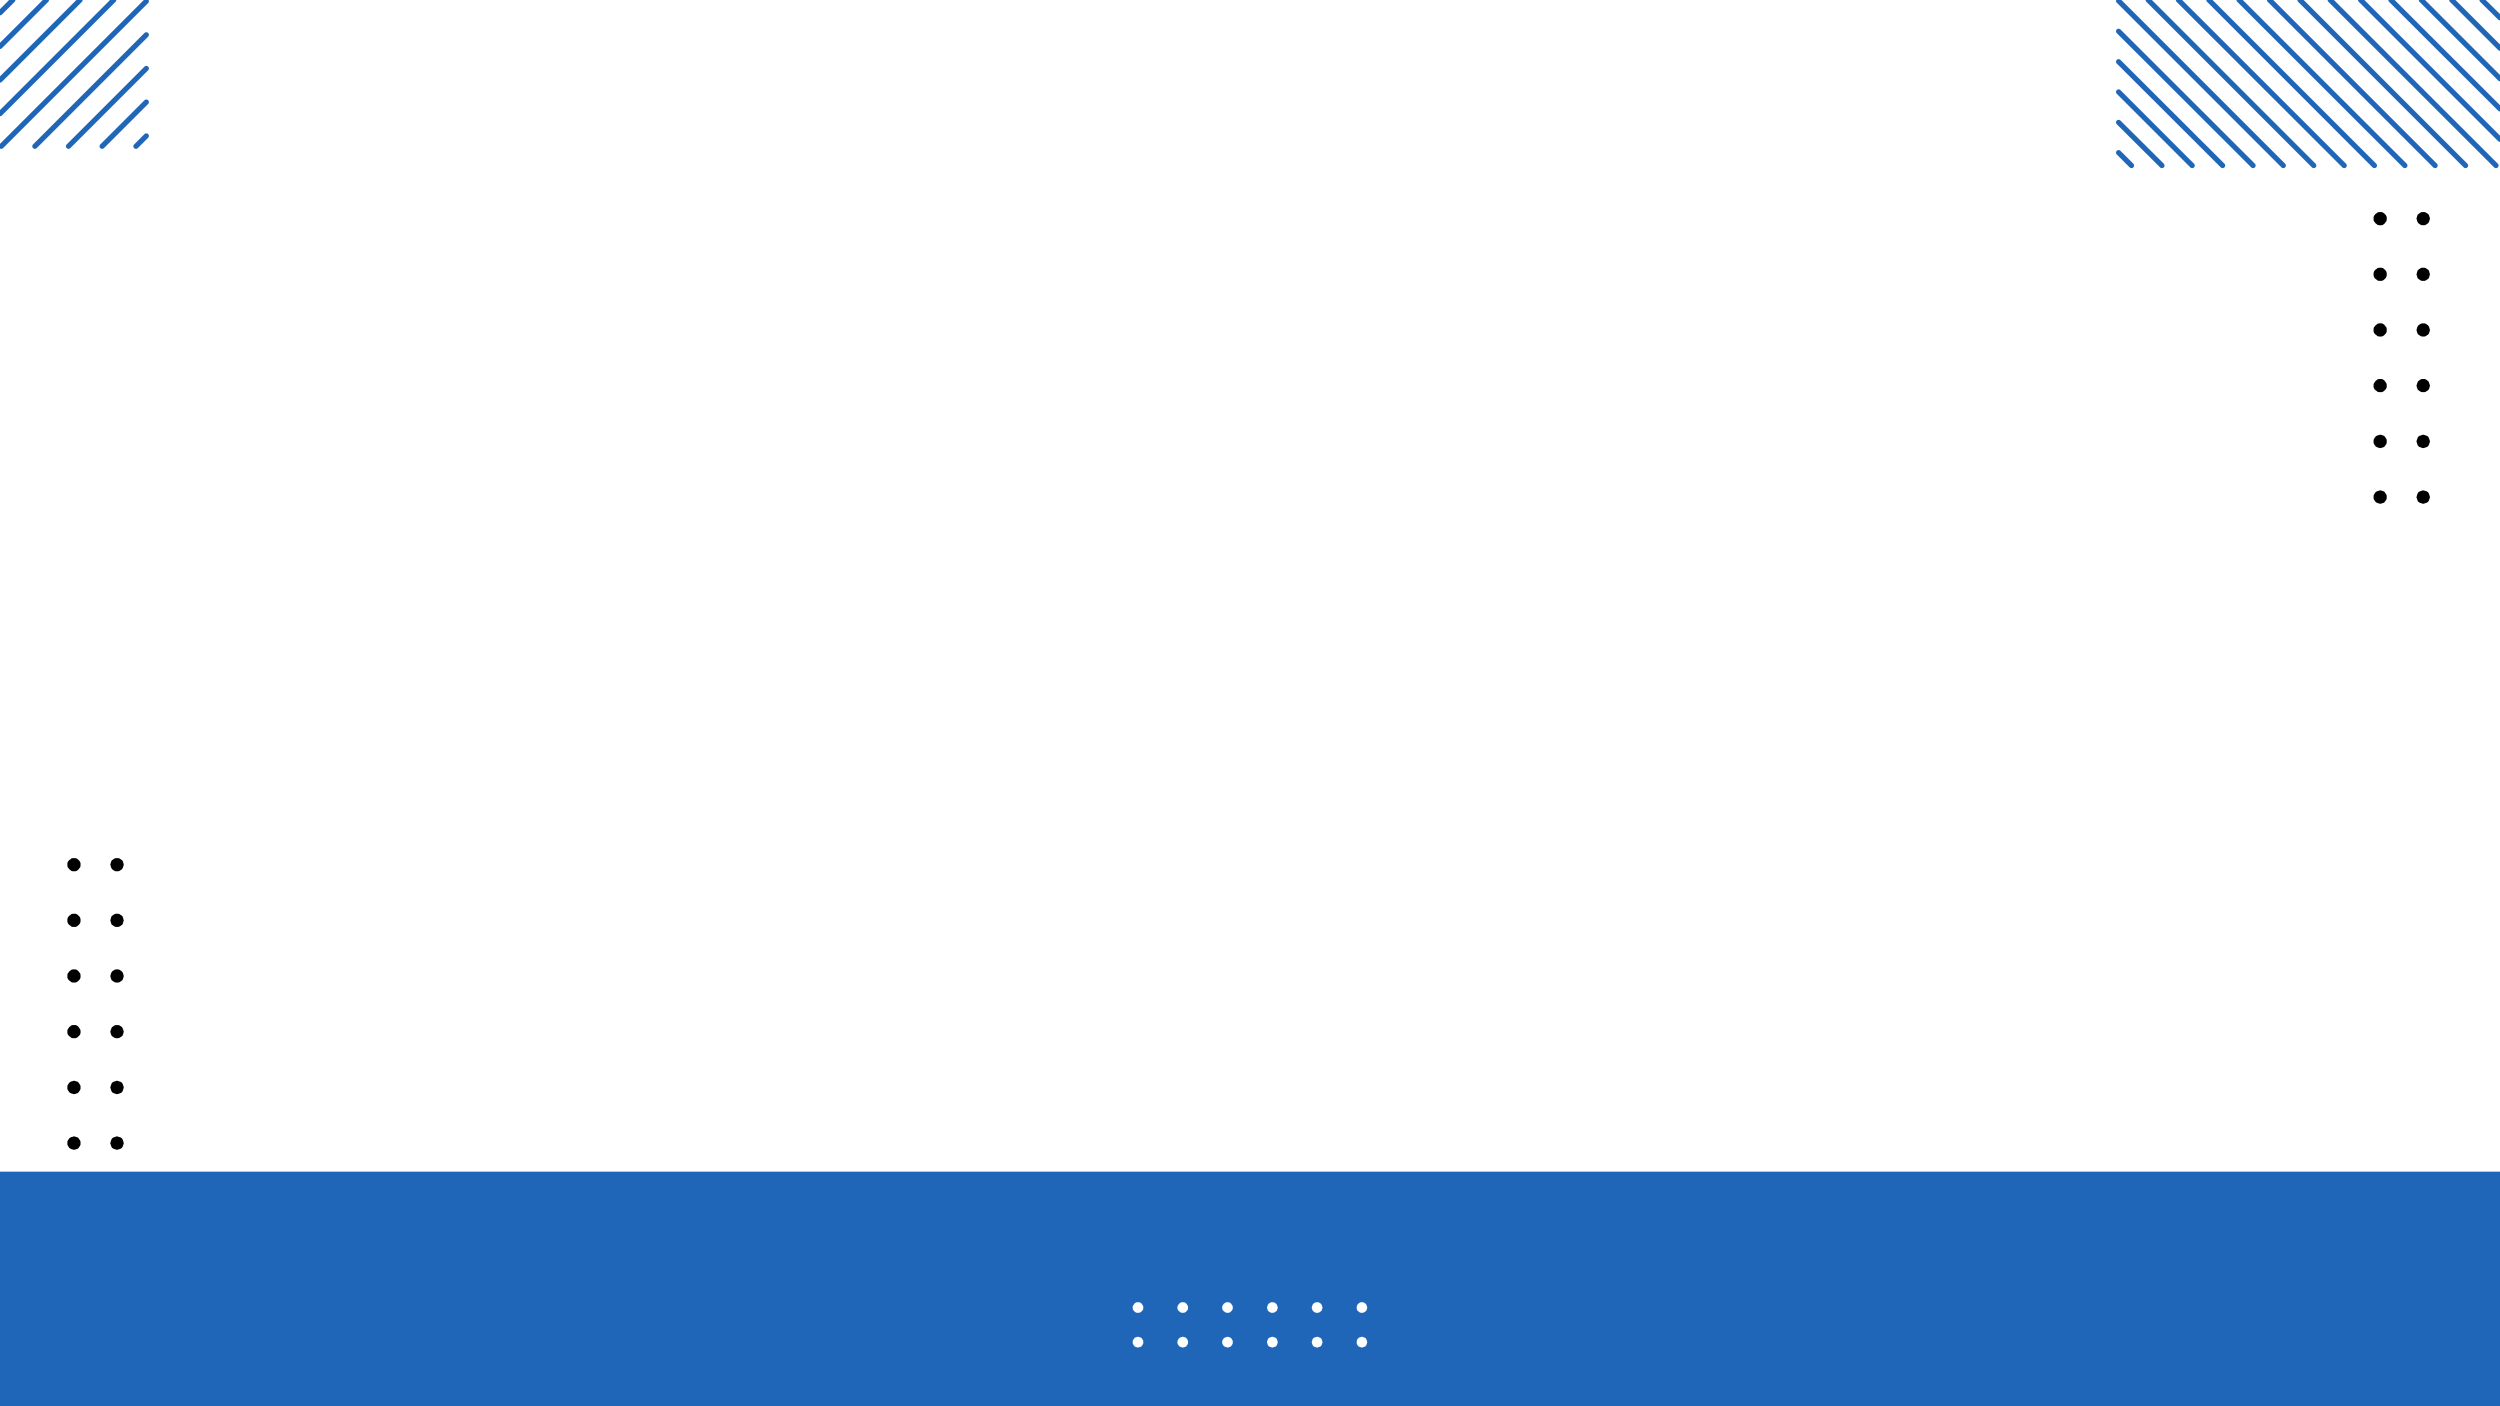 <svg version="1.1" viewBox="0.0 0.0 960.0 540.0" fill="none" stroke="none" stroke-linecap="square" stroke-miterlimit="10" xmlns:xlink="http://www.w3.org/1999/xlink" xmlns="http://www.w3.org/2000/svg"><rect x="0.0" y="0.0" width="960.0" height="540.0" fill="#333333" stroke="none"/><clipPath id="g2fd4d19a577_0_2.0"><path d="m0 0l960.0 0l0 540.0l-960.0 0l0 -540.0z" clip-rule="nonzero"/></clipPath><g clip-path="url(#g2fd4d19a577_0_2.0)"><path fill="#ffffff" d="m0 0l960.0 0l0 540.0l-960.0 0z" fill-rule="evenodd"/><path fill="#000000" fill-opacity="0.0" d="m824.91 -4.9553806E-4l63.566 63.566" fill-rule="evenodd"/><path stroke="#2066b8" stroke-width="2.0" stroke-linejoin="round" stroke-linecap="round" d="m824.91 -4.9553806E-4l63.566 63.566" fill-rule="evenodd"/><path fill="#000000" fill-opacity="0.0" d="m836.517 -4.9553806E-4l63.648 63.566" fill-rule="evenodd"/><path stroke="#2066b8" stroke-width="2.0" stroke-linejoin="round" stroke-linecap="round" d="m836.517 -4.9553806E-4l63.648 63.566" fill-rule="evenodd"/><path fill="#000000" fill-opacity="0.0" d="m848.212 -4.9553806E-4l63.561 63.566" fill-rule="evenodd"/><path stroke="#2066b8" stroke-width="2.0" stroke-linejoin="round" stroke-linecap="round" d="m848.212 -4.9553806E-4l63.561 63.566" fill-rule="evenodd"/><path fill="#000000" fill-opacity="0.0" d="m859.819 -4.9553806E-4l63.648 63.566" fill-rule="evenodd"/><path stroke="#2066b8" stroke-width="2.0" stroke-linejoin="round" stroke-linecap="round" d="m859.819 -4.9553806E-4l63.648 63.566" fill-rule="evenodd"/><path fill="#000000" fill-opacity="0.0" d="m871.509 -4.9553806E-4l63.566 63.566" fill-rule="evenodd"/><path stroke="#2066b8" stroke-width="2.0" stroke-linejoin="round" stroke-linecap="round" d="m871.509 -4.9553806E-4l63.566 63.566" fill-rule="evenodd"/><path fill="#000000" fill-opacity="0.0" d="m883.199 -4.9553806E-4l63.566 63.566" fill-rule="evenodd"/><path stroke="#2066b8" stroke-width="2.0" stroke-linejoin="round" stroke-linecap="round" d="m883.199 -4.9553806E-4l63.566 63.566" fill-rule="evenodd"/><path fill="#000000" fill-opacity="0.0" d="m894.807 -4.9553806E-4l63.648 63.566" fill-rule="evenodd"/><path stroke="#2066b8" stroke-width="2.0" stroke-linejoin="round" stroke-linecap="round" d="m894.807 -4.9553806E-4l63.648 63.566" fill-rule="evenodd"/><path fill="#000000" fill-opacity="0.0" d="m906.497 -4.9553806E-4l53.5 53.5" fill-rule="evenodd"/><path stroke="#2066b8" stroke-width="2.0" stroke-linejoin="round" stroke-linecap="round" d="m906.497 -4.9553806E-4l53.5 53.5" fill-rule="evenodd"/><path fill="#000000" fill-opacity="0.0" d="m918.109 -4.9553806E-4l41.888 41.81" fill-rule="evenodd"/><path stroke="#2066b8" stroke-width="2.0" stroke-linejoin="round" stroke-linecap="round" d="m918.109 -4.9553806E-4l41.888 41.81" fill-rule="evenodd"/><path fill="#000000" fill-opacity="0.0" d="m929.799 -4.9553806E-4l30.198 30.202" fill-rule="evenodd"/><path stroke="#2066b8" stroke-width="2.0" stroke-linejoin="round" stroke-linecap="round" d="m929.799 -4.9553806E-4l30.198 30.202" fill-rule="evenodd"/><path fill="#000000" fill-opacity="0.0" d="m941.489 -4.9553806E-4l18.508 18.508" fill-rule="evenodd"/><path stroke="#2066b8" stroke-width="2.0" stroke-linejoin="round" stroke-linecap="round" d="m941.489 -4.9553806E-4l18.508 18.508" fill-rule="evenodd"/><path fill="#000000" fill-opacity="0.0" d="m953.097 -4.9553806E-4l6.9 6.818" fill-rule="evenodd"/><path stroke="#2066b8" stroke-width="2.0" stroke-linejoin="round" stroke-linecap="round" d="m953.097 -4.9553806E-4l6.9 6.818" fill-rule="evenodd"/><path fill="#000000" fill-opacity="0.0" d="m813.545 0.325l63.24 63.24" fill-rule="evenodd"/><path stroke="#2066b8" stroke-width="2.0" stroke-linejoin="round" stroke-linecap="round" d="m813.545 0.325l63.24 63.24" fill-rule="evenodd"/><path fill="#000000" fill-opacity="0.0" d="m813.545 12.015l51.633 51.55" fill-rule="evenodd"/><path stroke="#2066b8" stroke-width="2.0" stroke-linejoin="round" stroke-linecap="round" d="m813.545 12.015l51.633 51.55" fill-rule="evenodd"/><path fill="#000000" fill-opacity="0.0" d="m813.545 23.705l39.942 39.86" fill-rule="evenodd"/><path stroke="#2066b8" stroke-width="2.0" stroke-linejoin="round" stroke-linecap="round" d="m813.545 23.705l39.942 39.86" fill-rule="evenodd"/><path fill="#000000" fill-opacity="0.0" d="m813.545 35.313l28.252 28.252" fill-rule="evenodd"/><path stroke="#2066b8" stroke-width="2.0" stroke-linejoin="round" stroke-linecap="round" d="m813.545 35.313l28.252 28.252" fill-rule="evenodd"/><path fill="#000000" fill-opacity="0.0" d="m813.545 47.003l16.641 16.562" fill-rule="evenodd"/><path stroke="#2066b8" stroke-width="2.0" stroke-linejoin="round" stroke-linecap="round" d="m813.545 47.003l16.641 16.562" fill-rule="evenodd"/><path fill="#000000" fill-opacity="0.0" d="m818.496 63.565l-4.95 -4.95" fill-rule="evenodd"/><path stroke="#2066b8" stroke-width="2.0" stroke-linejoin="round" stroke-linecap="round" d="m818.496 63.565l-4.95 -4.95" fill-rule="evenodd"/><path fill="#000000" fill-opacity="0.0" d="m0.02 4.895l4.889 -4.889" fill-rule="evenodd"/><path stroke="#2066b8" stroke-width="2.0" stroke-linejoin="round" stroke-linecap="round" d="m0.02 4.895l4.889 -4.889" fill-rule="evenodd"/><path fill="#000000" fill-opacity="0.0" d="m17.821 0.007l-17.801 17.801" fill-rule="evenodd"/><path stroke="#2066b8" stroke-width="2.0" stroke-linejoin="round" stroke-linecap="round" d="m17.821 0.007l-17.801 17.801" fill-rule="evenodd"/><path fill="#000000" fill-opacity="0.0" d="m30.737 0.007l-30.717 30.717" fill-rule="evenodd"/><path stroke="#2066b8" stroke-width="2.0" stroke-linejoin="round" stroke-linecap="round" d="m30.737 0.007l-30.717 30.717" fill-rule="evenodd"/><path fill="#000000" fill-opacity="0.0" d="m43.649 0.007l-43.629 43.629" fill-rule="evenodd"/><path stroke="#2066b8" stroke-width="2.0" stroke-linejoin="round" stroke-linecap="round" d="m43.649 0.007l-43.629 43.629" fill-rule="evenodd"/><path fill="#000000" fill-opacity="0.0" d="m56.181 0.465l-55.703 55.703" fill-rule="evenodd"/><path stroke="#2066b8" stroke-width="2.0" stroke-linejoin="round" stroke-linecap="round" d="m56.181 0.465l-55.703 55.703" fill-rule="evenodd"/><path fill="#000000" fill-opacity="0.0" d="m56.181 13.377l-42.791 42.791" fill-rule="evenodd"/><path stroke="#2066b8" stroke-width="2.0" stroke-linejoin="round" stroke-linecap="round" d="m56.181 13.377l-42.791 42.791" fill-rule="evenodd"/><path fill="#000000" fill-opacity="0.0" d="m56.181 26.293l-29.875 29.875" fill-rule="evenodd"/><path stroke="#2066b8" stroke-width="2.0" stroke-linejoin="round" stroke-linecap="round" d="m56.181 26.293l-29.875 29.875" fill-rule="evenodd"/><path fill="#000000" fill-opacity="0.0" d="m56.181 39.205l-16.963 16.963" fill-rule="evenodd"/><path stroke="#2066b8" stroke-width="2.0" stroke-linejoin="round" stroke-linecap="round" d="m56.181 39.205l-16.963 16.963" fill-rule="evenodd"/><path fill="#000000" fill-opacity="0.0" d="m56.181 52.195l-3.973 3.973" fill-rule="evenodd"/><path stroke="#2066b8" stroke-width="2.0" stroke-linejoin="round" stroke-linecap="round" d="m56.181 52.195l-3.973 3.973" fill-rule="evenodd"/><path fill="#000000" d="m911.452 84.409l0.151 0.595l0.294 0.294l0.302 0.444l0.444 0.302l0.294 0.294l0.595 0.151l0.444 0l0.595 0l0.444 -0.151l0.444 -0.294l0.294 -0.302l0.302 -0.444l0.294 -0.294l0.151 -0.595l0 -1.04l-0.151 -0.444l-0.294 -0.444l-0.302 -0.302l-0.294 -0.294l-0.444 -0.294l-0.444 -0.151l-0.595 0l-0.444 0l-0.595 0.151l-0.294 0.294l-0.444 0.294l-0.302 0.302l-0.294 0.444l-0.151 0.444z" fill-rule="evenodd"/><path fill="#000000" d="m927.92 83.964l0.151 0.444l0.151 0.595l0.143 0.294l0.302 0.444l0.444 0.302l0.444 0.294l0.444 0.151l0.444 0l0.595 0l0.444 -0.151l0.444 -0.294l0.444 -0.302l0.294 -0.444l0.151 -0.294l0.151 -0.595l0.143 -0.444l-0.143 -0.595l-0.151 -0.444l-0.151 -0.444l-0.294 -0.302l-0.444 -0.294l-0.444 -0.294l-0.444 -0.151l-0.595 0l-0.444 0l-0.444 0.151l-0.444 0.294l-0.444 0.294l-0.302 0.302l-0.143 0.444l-0.151 0.444l-0.151 0.595z" fill-rule="evenodd"/><path fill="#000000" d="m911.452 105.775l0.151 0.595l0.294 0.444l0.302 0.294l0.444 0.302l0.294 0.294l0.595 0.151l0.444 0l0.595 0l0.444 -0.151l0.444 -0.294l0.294 -0.302l0.302 -0.294l0.294 -0.444l0.151 -0.595l0 -0.889l-0.151 -0.595l-0.294 -0.444l-0.302 -0.302l-0.294 -0.294l-0.444 -0.294l-0.444 -0.151l-0.595 0l-0.444 0l-0.595 0.151l-0.294 0.294l-0.444 0.294l-0.302 0.302l-0.294 0.444l-0.151 0.595z" fill-rule="evenodd"/><path fill="#000000" d="m927.92 105.331l0.151 0.444l0.151 0.595l0.143 0.444l0.302 0.294l0.444 0.302l0.444 0.294l0.444 0.151l0.444 0l0.595 0l0.444 -0.151l0.444 -0.294l0.444 -0.302l0.294 -0.294l0.151 -0.444l0.151 -0.595l0.143 -0.444l-0.143 -0.444l-0.151 -0.595l-0.151 -0.444l-0.294 -0.302l-0.444 -0.294l-0.444 -0.294l-0.444 -0.151l-0.595 0l-0.444 0l-0.444 0.151l-0.444 0.294l-0.444 0.294l-0.302 0.302l-0.143 0.444l-0.151 0.595l-0.151 0.444z" fill-rule="evenodd"/><path fill="#000000" d="m911.452 127.292l0.151 0.444l0.294 0.444l0.302 0.294l0.444 0.302l0.294 0.294l0.595 0.151l0.444 0l0.595 0l0.444 -0.151l0.444 -0.294l0.294 -0.302l0.302 -0.294l0.294 -0.444l0.151 -0.444l0 -1.04l-0.151 -0.595l-0.294 -0.294l-0.302 -0.444l-0.294 -0.302l-0.444 -0.294l-0.444 -0.151l-0.595 0l-0.444 0l-0.595 0.151l-0.294 0.294l-0.444 0.302l-0.302 0.444l-0.294 0.294l-0.151 0.595z" fill-rule="evenodd"/><path fill="#000000" d="m927.92 126.697l0.151 0.595l0.151 0.444l0.143 0.444l0.302 0.294l0.444 0.302l0.444 0.294l0.444 0.151l0.444 0l0.595 0l0.444 -0.151l0.444 -0.294l0.444 -0.302l0.294 -0.294l0.151 -0.444l0.151 -0.444l0.143 -0.595l-0.143 -0.444l-0.151 -0.595l-0.151 -0.294l-0.294 -0.444l-0.444 -0.302l-0.444 -0.294l-0.444 -0.151l-0.595 0l-0.444 0l-0.444 0.151l-0.444 0.294l-0.444 0.302l-0.302 0.444l-0.143 0.294l-0.151 0.595l-0.151 0.444z" fill-rule="evenodd"/><path fill="#000000" d="m911.452 148.659l0.151 0.444l0.294 0.444l0.302 0.294l0.444 0.302l0.294 0.294l0.595 0.151l0.444 0l0.595 0l0.444 -0.151l0.444 -0.294l0.294 -0.302l0.302 -0.294l0.294 -0.444l0.151 -0.444l0 -1.04l-0.151 -0.444l-0.294 -0.444l-0.302 -0.444l-0.294 -0.302l-0.444 -0.294l-0.444 -0.151l-0.595 0l-0.444 0l-0.595 0.151l-0.294 0.294l-0.444 0.302l-0.302 0.444l-0.294 0.444l-0.151 0.444z" fill-rule="evenodd"/><path fill="#000000" d="m927.92 148.064l0.151 0.595l0.151 0.444l0.143 0.444l0.302 0.294l0.444 0.302l0.444 0.294l0.444 0.151l0.444 0l0.595 0l0.444 -0.151l0.444 -0.294l0.444 -0.302l0.294 -0.294l0.151 -0.444l0.151 -0.444l0.143 -0.595l-0.143 -0.444l-0.151 -0.444l-0.151 -0.444l-0.294 -0.444l-0.444 -0.302l-0.444 -0.294l-0.444 -0.151l-0.595 0l-0.444 0l-0.444 0.151l-0.444 0.294l-0.444 0.302l-0.302 0.444l-0.143 0.444l-0.151 0.444l-0.151 0.444z" fill-rule="evenodd"/><path fill="#000000" d="m911.452 170.025l0.151 0.444l0.294 0.444l0.302 0.444l0.444 0.294l0.294 0.151l0.595 0.151l0.444 0.143l0.595 -0.143l0.444 -0.151l0.444 -0.151l0.294 -0.294l0.302 -0.444l0.294 -0.444l0.151 -0.444l0 -1.04l-0.151 -0.444l-0.294 -0.444l-0.302 -0.444l-0.294 -0.302l-0.444 -0.143l-0.444 -0.151l-0.595 -0.151l-0.444 0.151l-0.595 0.151l-0.294 0.143l-0.444 0.302l-0.302 0.444l-0.294 0.444l-0.151 0.444z" fill-rule="evenodd"/><path fill="#000000" d="m927.92 169.43l0.151 0.595l0.151 0.444l0.143 0.444l0.302 0.444l0.444 0.294l0.444 0.151l0.444 0.151l0.444 0.143l0.595 -0.143l0.444 -0.151l0.444 -0.151l0.444 -0.294l0.294 -0.444l0.151 -0.444l0.151 -0.444l0.143 -0.595l-0.143 -0.444l-0.151 -0.444l-0.151 -0.444l-0.294 -0.444l-0.444 -0.302l-0.444 -0.143l-0.444 -0.151l-0.595 -0.151l-0.444 0.151l-0.444 0.151l-0.444 0.143l-0.444 0.302l-0.302 0.444l-0.143 0.444l-0.151 0.444l-0.151 0.444z" fill-rule="evenodd"/><path fill="#000000" d="m911.452 191.392l0.151 0.444l0.294 0.444l0.302 0.444l0.444 0.294l0.294 0.151l0.595 0.151l0.444 0.143l0.595 -0.143l0.444 -0.151l0.444 -0.151l0.294 -0.294l0.302 -0.444l0.294 -0.444l0.151 -0.444l0 -1.04l-0.151 -0.444l-0.294 -0.444l-0.302 -0.444l-0.294 -0.302l-0.444 -0.143l-0.444 -0.151l-0.595 -0.151l-0.444 0.151l-0.595 0.151l-0.294 0.143l-0.444 0.302l-0.302 0.444l-0.294 0.444l-0.151 0.444z" fill-rule="evenodd"/><path fill="#000000" d="m927.92 190.947l0.151 0.444l0.151 0.444l0.143 0.444l0.302 0.444l0.444 0.294l0.444 0.151l0.444 0.151l0.444 0.143l0.595 -0.143l0.444 -0.151l0.444 -0.151l0.444 -0.294l0.294 -0.444l0.151 -0.444l0.151 -0.444l0.143 -0.444l-0.143 -0.595l-0.151 -0.444l-0.151 -0.444l-0.294 -0.444l-0.444 -0.302l-0.444 -0.143l-0.444 -0.151l-0.595 -0.151l-0.444 0.151l-0.444 0.151l-0.444 0.143l-0.444 0.302l-0.302 0.444l-0.143 0.444l-0.151 0.444l-0.151 0.595z" fill-rule="evenodd"/><path fill="#000000" d="m25.874 332.488l0.151 0.595l0.294 0.294l0.302 0.444l0.444 0.302l0.294 0.294l0.595 0.151l0.444 0l0.595 0l0.444 -0.151l0.444 -0.294l0.294 -0.302l0.302 -0.444l0.294 -0.294l0.151 -0.595l0 -1.04l-0.151 -0.444l-0.294 -0.444l-0.302 -0.302l-0.294 -0.294l-0.444 -0.294l-0.444 -0.151l-0.595 0l-0.444 0l-0.595 0.151l-0.294 0.294l-0.444 0.294l-0.302 0.302l-0.294 0.444l-0.151 0.444z" fill-rule="evenodd"/><path fill="#000000" d="m42.342 332.043l0.151 0.444l0.151 0.595l0.143 0.294l0.302 0.444l0.444 0.302l0.444 0.294l0.444 0.151l0.444 0l0.595 0l0.444 -0.151l0.444 -0.294l0.444 -0.302l0.294 -0.444l0.151 -0.294l0.151 -0.595l0.143 -0.444l-0.143 -0.595l-0.151 -0.444l-0.151 -0.444l-0.294 -0.302l-0.444 -0.294l-0.444 -0.294l-0.444 -0.151l-0.595 0l-0.444 0l-0.444 0.151l-0.444 0.294l-0.444 0.294l-0.302 0.302l-0.143 0.444l-0.151 0.444l-0.151 0.595z" fill-rule="evenodd"/><path fill="#000000" d="m25.874 353.854l0.151 0.595l0.294 0.444l0.302 0.294l0.444 0.302l0.294 0.294l0.595 0.151l0.444 0l0.595 0l0.444 -0.151l0.444 -0.294l0.294 -0.302l0.302 -0.294l0.294 -0.444l0.151 -0.595l0 -0.889l-0.151 -0.595l-0.294 -0.444l-0.302 -0.302l-0.294 -0.294l-0.444 -0.294l-0.444 -0.151l-0.595 0l-0.444 0l-0.595 0.151l-0.294 0.294l-0.444 0.294l-0.302 0.302l-0.294 0.444l-0.151 0.595z" fill-rule="evenodd"/><path fill="#000000" d="m42.342 353.409l0.151 0.444l0.151 0.595l0.143 0.444l0.302 0.294l0.444 0.302l0.444 0.294l0.444 0.151l0.444 0l0.595 0l0.444 -0.151l0.444 -0.294l0.444 -0.302l0.294 -0.294l0.151 -0.444l0.151 -0.595l0.143 -0.444l-0.143 -0.444l-0.151 -0.595l-0.151 -0.444l-0.294 -0.302l-0.444 -0.294l-0.444 -0.294l-0.444 -0.151l-0.595 0l-0.444 0l-0.444 0.151l-0.444 0.294l-0.444 0.294l-0.302 0.302l-0.143 0.444l-0.151 0.595l-0.151 0.444z" fill-rule="evenodd"/><path fill="#000000" d="m25.874 375.371l0.151 0.444l0.294 0.444l0.302 0.294l0.444 0.302l0.294 0.294l0.595 0.151l0.444 0l0.595 0l0.444 -0.151l0.444 -0.294l0.294 -0.302l0.302 -0.294l0.294 -0.444l0.151 -0.444l0 -1.04l-0.151 -0.595l-0.294 -0.294l-0.302 -0.444l-0.294 -0.302l-0.444 -0.294l-0.444 -0.151l-0.595 0l-0.444 0l-0.595 0.151l-0.294 0.294l-0.444 0.302l-0.302 0.444l-0.294 0.294l-0.151 0.595z" fill-rule="evenodd"/><path fill="#000000" d="m42.342 374.776l0.151 0.595l0.151 0.444l0.143 0.444l0.302 0.294l0.444 0.302l0.444 0.294l0.444 0.151l0.444 0l0.595 0l0.444 -0.151l0.444 -0.294l0.444 -0.302l0.294 -0.294l0.151 -0.444l0.151 -0.444l0.143 -0.595l-0.143 -0.444l-0.151 -0.595l-0.151 -0.294l-0.294 -0.444l-0.444 -0.302l-0.444 -0.294l-0.444 -0.151l-0.595 0l-0.444 0l-0.444 0.151l-0.444 0.294l-0.444 0.302l-0.302 0.444l-0.143 0.294l-0.151 0.595l-0.151 0.444z" fill-rule="evenodd"/><path fill="#000000" d="m25.874 396.738l0.151 0.444l0.294 0.444l0.302 0.294l0.444 0.302l0.294 0.294l0.595 0.151l0.444 0l0.595 0l0.444 -0.151l0.444 -0.294l0.294 -0.302l0.302 -0.294l0.294 -0.444l0.151 -0.444l0 -1.04l-0.151 -0.444l-0.294 -0.444l-0.302 -0.444l-0.294 -0.302l-0.444 -0.294l-0.444 -0.151l-0.595 0l-0.444 0l-0.595 0.151l-0.294 0.294l-0.444 0.302l-0.302 0.444l-0.294 0.444l-0.151 0.444z" fill-rule="evenodd"/><path fill="#000000" d="m42.342 396.142l0.151 0.595l0.151 0.444l0.143 0.444l0.302 0.294l0.444 0.302l0.444 0.294l0.444 0.151l0.444 0l0.595 0l0.444 -0.151l0.444 -0.294l0.444 -0.302l0.294 -0.294l0.151 -0.444l0.151 -0.444l0.143 -0.595l-0.143 -0.444l-0.151 -0.444l-0.151 -0.444l-0.294 -0.444l-0.444 -0.302l-0.444 -0.294l-0.444 -0.151l-0.595 0l-0.444 0l-0.444 0.151l-0.444 0.294l-0.444 0.302l-0.302 0.444l-0.143 0.444l-0.151 0.444l-0.151 0.444z" fill-rule="evenodd"/><path fill="#000000" d="m25.874 418.104l0.151 0.444l0.294 0.444l0.302 0.444l0.444 0.294l0.294 0.151l0.595 0.151l0.444 0.143l0.595 -0.143l0.444 -0.151l0.444 -0.151l0.294 -0.294l0.302 -0.444l0.294 -0.444l0.151 -0.444l0 -1.04l-0.151 -0.444l-0.294 -0.444l-0.302 -0.444l-0.294 -0.302l-0.444 -0.143l-0.444 -0.151l-0.595 -0.151l-0.444 0.151l-0.595 0.151l-0.294 0.143l-0.444 0.302l-0.302 0.444l-0.294 0.444l-0.151 0.444z" fill-rule="evenodd"/><path fill="#000000" d="m42.342 417.509l0.151 0.595l0.151 0.444l0.143 0.444l0.302 0.444l0.444 0.294l0.444 0.151l0.444 0.151l0.444 0.143l0.595 -0.143l0.444 -0.151l0.444 -0.151l0.444 -0.294l0.294 -0.444l0.151 -0.444l0.151 -0.444l0.143 -0.595l-0.143 -0.444l-0.151 -0.444l-0.151 -0.444l-0.294 -0.444l-0.444 -0.302l-0.444 -0.143l-0.444 -0.151l-0.595 -0.151l-0.444 0.151l-0.444 0.151l-0.444 0.143l-0.444 0.302l-0.302 0.444l-0.143 0.444l-0.151 0.444l-0.151 0.444z" fill-rule="evenodd"/><path fill="#000000" d="m25.874 439.47l0.151 0.444l0.294 0.444l0.302 0.444l0.444 0.294l0.294 0.151l0.595 0.151l0.444 0.143l0.595 -0.143l0.444 -0.151l0.444 -0.151l0.294 -0.294l0.302 -0.444l0.294 -0.444l0.151 -0.444l0 -1.04l-0.151 -0.444l-0.294 -0.444l-0.302 -0.444l-0.294 -0.302l-0.444 -0.143l-0.444 -0.151l-0.595 -0.151l-0.444 0.151l-0.595 0.151l-0.294 0.143l-0.444 0.302l-0.302 0.444l-0.294 0.444l-0.151 0.444z" fill-rule="evenodd"/><path fill="#000000" d="m42.342 439.026l0.151 0.444l0.151 0.444l0.143 0.444l0.302 0.444l0.444 0.294l0.444 0.151l0.444 0.151l0.444 0.143l0.595 -0.143l0.444 -0.151l0.444 -0.151l0.444 -0.294l0.294 -0.444l0.151 -0.444l0.151 -0.444l0.143 -0.444l-0.143 -0.595l-0.151 -0.444l-0.151 -0.444l-0.294 -0.444l-0.444 -0.302l-0.444 -0.143l-0.444 -0.151l-0.595 -0.151l-0.444 0.151l-0.444 0.151l-0.444 0.143l-0.444 0.302l-0.302 0.444l-0.143 0.444l-0.151 0.444l-0.151 0.595z" fill-rule="evenodd"/><path fill="#2066b8" d="m0 449.919l960.0 0l0 90.079l-960.0 0z" fill-rule="evenodd"/><path fill="#ffffff" d="m439.019 501.728l-0.121 -0.357l-0.236 -0.357l-0.236 -0.357l-0.242 -0.242l-0.357 -0.236l-0.479 -0.121l-0.357 0l-0.479 0l-0.357 0.121l-0.357 0.236l-0.236 0.242l-0.243 0.357l-0.236 0.357l-0.121 0.357l0 0.836l0.121 0.357l0.236 0.357l0.243 0.236l0.236 0.243l0.357 0.236l0.357 0.121l0.479 0l0.357 0l0.479 -0.121l0.357 -0.236l0.242 -0.243l0.236 -0.236l0.236 -0.357l0.121 -0.357z" fill-rule="evenodd"/><path fill="#ffffff" d="m456.199 501.728l-0.121 -0.357l-0.236 -0.357l-0.236 -0.357l-0.243 -0.242l-0.357 -0.236l-0.357 -0.121l-0.479 0l-0.357 0l-0.479 0.121l-0.236 0.236l-0.357 0.242l-0.236 0.357l-0.243 0.357l-0.121 0.357l0 0.836l0.121 0.357l0.243 0.357l0.236 0.236l0.357 0.243l0.236 0.236l0.479 0.121l0.357 0l0.479 0l0.357 -0.121l0.357 -0.236l0.243 -0.243l0.236 -0.236l0.236 -0.357l0.121 -0.357z" fill-rule="evenodd"/><path fill="#ffffff" d="m473.379 501.728l-0.121 -0.357l-0.236 -0.357l-0.236 -0.357l-0.243 -0.242l-0.357 -0.236l-0.357 -0.121l-0.479 0l-0.357 0l-0.357 0.121l-0.357 0.236l-0.357 0.242l-0.236 0.357l-0.243 0.357l-0.115 0.357l0 0.836l0.115 0.357l0.243 0.357l0.236 0.236l0.357 0.243l0.357 0.236l0.357 0.121l0.357 0l0.479 0l0.357 -0.121l0.357 -0.236l0.243 -0.243l0.236 -0.236l0.236 -0.357l0.121 -0.357z" fill-rule="evenodd"/><path fill="#ffffff" d="m490.68 502.085l-0.121 -0.357l-0.121 -0.357l-0.115 -0.357l-0.242 -0.357l-0.357 -0.242l-0.357 -0.236l-0.357 -0.121l-0.479 0l-0.357 0l-0.357 0.121l-0.357 0.236l-0.357 0.242l-0.236 0.357l-0.121 0.357l-0.121 0.357l-0.115 0.357l0.115 0.479l0.121 0.357l0.121 0.357l0.236 0.236l0.357 0.243l0.357 0.236l0.357 0.121l0.357 0l0.479 0l0.357 -0.121l0.357 -0.236l0.357 -0.243l0.242 -0.236l0.115 -0.357l0.121 -0.357l0.121 -0.479z" fill-rule="evenodd"/><path fill="#ffffff" d="m507.86 502.085l-0.121 -0.357l-0.115 -0.357l-0.121 -0.357l-0.242 -0.357l-0.357 -0.242l-0.357 -0.236l-0.357 -0.121l-0.357 0l-0.479 0l-0.357 0.121l-0.357 0.236l-0.357 0.242l-0.236 0.357l-0.121 0.357l-0.121 0.357l-0.115 0.357l0.115 0.479l0.121 0.357l0.121 0.357l0.236 0.236l0.357 0.243l0.357 0.236l0.357 0.121l0.479 0l0.357 0l0.357 -0.121l0.357 -0.236l0.357 -0.243l0.242 -0.236l0.121 -0.357l0.115 -0.357l0.121 -0.479z" fill-rule="evenodd"/><path fill="#ffffff" d="m525.04 502.085l-0.121 -0.357l-0.115 -0.357l-0.121 -0.357l-0.236 -0.357l-0.364 -0.242l-0.357 -0.236l-0.357 -0.121l-0.357 0l-0.479 0l-0.357 0.121l-0.357 0.236l-0.236 0.242l-0.357 0.357l-0.121 0.357l-0.121 0.357l0 0.836l0.121 0.357l0.121 0.357l0.357 0.236l0.236 0.243l0.357 0.236l0.357 0.121l0.479 0l0.357 0l0.357 -0.121l0.357 -0.236l0.364 -0.243l0.236 -0.236l0.121 -0.357l0.115 -0.357l0.121 -0.479z" fill-rule="evenodd"/><path fill="#ffffff" d="m439.019 514.97l-0.121 -0.357l-0.236 -0.357l-0.236 -0.357l-0.242 -0.243l-0.357 -0.115l-0.479 -0.121l-0.357 -0.121l-0.479 0.121l-0.357 0.121l-0.357 0.115l-0.236 0.243l-0.243 0.357l-0.236 0.357l-0.121 0.357l0 0.836l0.121 0.357l0.236 0.357l0.243 0.357l0.236 0.242l0.357 0.115l0.357 0.121l0.479 0.121l0.357 -0.121l0.479 -0.121l0.357 -0.115l0.242 -0.242l0.236 -0.357l0.236 -0.357l0.121 -0.357z" fill-rule="evenodd"/><path fill="#ffffff" d="m456.199 514.97l-0.121 -0.357l-0.236 -0.357l-0.236 -0.357l-0.243 -0.243l-0.357 -0.115l-0.357 -0.121l-0.479 -0.121l-0.357 0.121l-0.479 0.121l-0.236 0.115l-0.357 0.243l-0.236 0.357l-0.243 0.357l-0.121 0.357l0 0.836l0.121 0.357l0.243 0.357l0.236 0.357l0.357 0.242l0.236 0.115l0.479 0.121l0.357 0.121l0.479 -0.121l0.357 -0.121l0.357 -0.115l0.243 -0.242l0.236 -0.357l0.236 -0.357l0.121 -0.357z" fill-rule="evenodd"/><path fill="#ffffff" d="m473.379 514.97l-0.121 -0.357l-0.236 -0.357l-0.236 -0.357l-0.243 -0.243l-0.357 -0.115l-0.357 -0.121l-0.479 -0.121l-0.357 0.121l-0.357 0.121l-0.357 0.115l-0.357 0.243l-0.236 0.357l-0.243 0.357l-0.115 0.357l0 0.836l0.115 0.357l0.243 0.357l0.236 0.357l0.357 0.242l0.357 0.115l0.357 0.121l0.357 0.121l0.479 -0.121l0.357 -0.121l0.357 -0.115l0.243 -0.242l0.236 -0.357l0.236 -0.357l0.121 -0.357z" fill-rule="evenodd"/><path fill="#ffffff" d="m490.68 515.449l-0.121 -0.479l-0.121 -0.357l-0.115 -0.357l-0.242 -0.357l-0.357 -0.243l-0.357 -0.115l-0.357 -0.121l-0.479 -0.121l-0.357 0.121l-0.357 0.121l-0.357 0.115l-0.357 0.243l-0.236 0.357l-0.121 0.357l-0.121 0.357l-0.115 0.479l0.115 0.357l0.121 0.357l0.121 0.357l0.236 0.357l0.357 0.242l0.357 0.115l0.357 0.121l0.357 0.121l0.479 -0.121l0.357 -0.121l0.357 -0.115l0.357 -0.242l0.242 -0.357l0.115 -0.357l0.121 -0.357l0.121 -0.357z" fill-rule="evenodd"/><path fill="#ffffff" d="m507.86 515.449l-0.121 -0.479l-0.115 -0.357l-0.121 -0.357l-0.242 -0.357l-0.357 -0.243l-0.357 -0.115l-0.357 -0.121l-0.357 -0.121l-0.479 0.121l-0.357 0.121l-0.357 0.115l-0.357 0.243l-0.236 0.357l-0.121 0.357l-0.121 0.357l-0.115 0.479l0.115 0.357l0.121 0.357l0.121 0.357l0.236 0.357l0.357 0.242l0.357 0.115l0.357 0.121l0.479 0.121l0.357 -0.121l0.357 -0.121l0.357 -0.115l0.357 -0.242l0.242 -0.357l0.121 -0.357l0.115 -0.357l0.121 -0.357z" fill-rule="evenodd"/><path fill="#ffffff" d="m525.04 515.449l-0.121 -0.479l-0.115 -0.357l-0.121 -0.357l-0.236 -0.357l-0.364 -0.243l-0.357 -0.115l-0.357 -0.121l-0.357 -0.121l-0.479 0.121l-0.357 0.121l-0.357 0.115l-0.236 0.243l-0.357 0.357l-0.121 0.357l-0.121 0.357l0 0.836l0.121 0.357l0.121 0.357l0.357 0.357l0.236 0.242l0.357 0.115l0.357 0.121l0.479 0.121l0.357 -0.121l0.357 -0.121l0.357 -0.115l0.364 -0.242l0.236 -0.357l0.121 -0.357l0.115 -0.357l0.121 -0.357z" fill-rule="evenodd"/></g></svg>